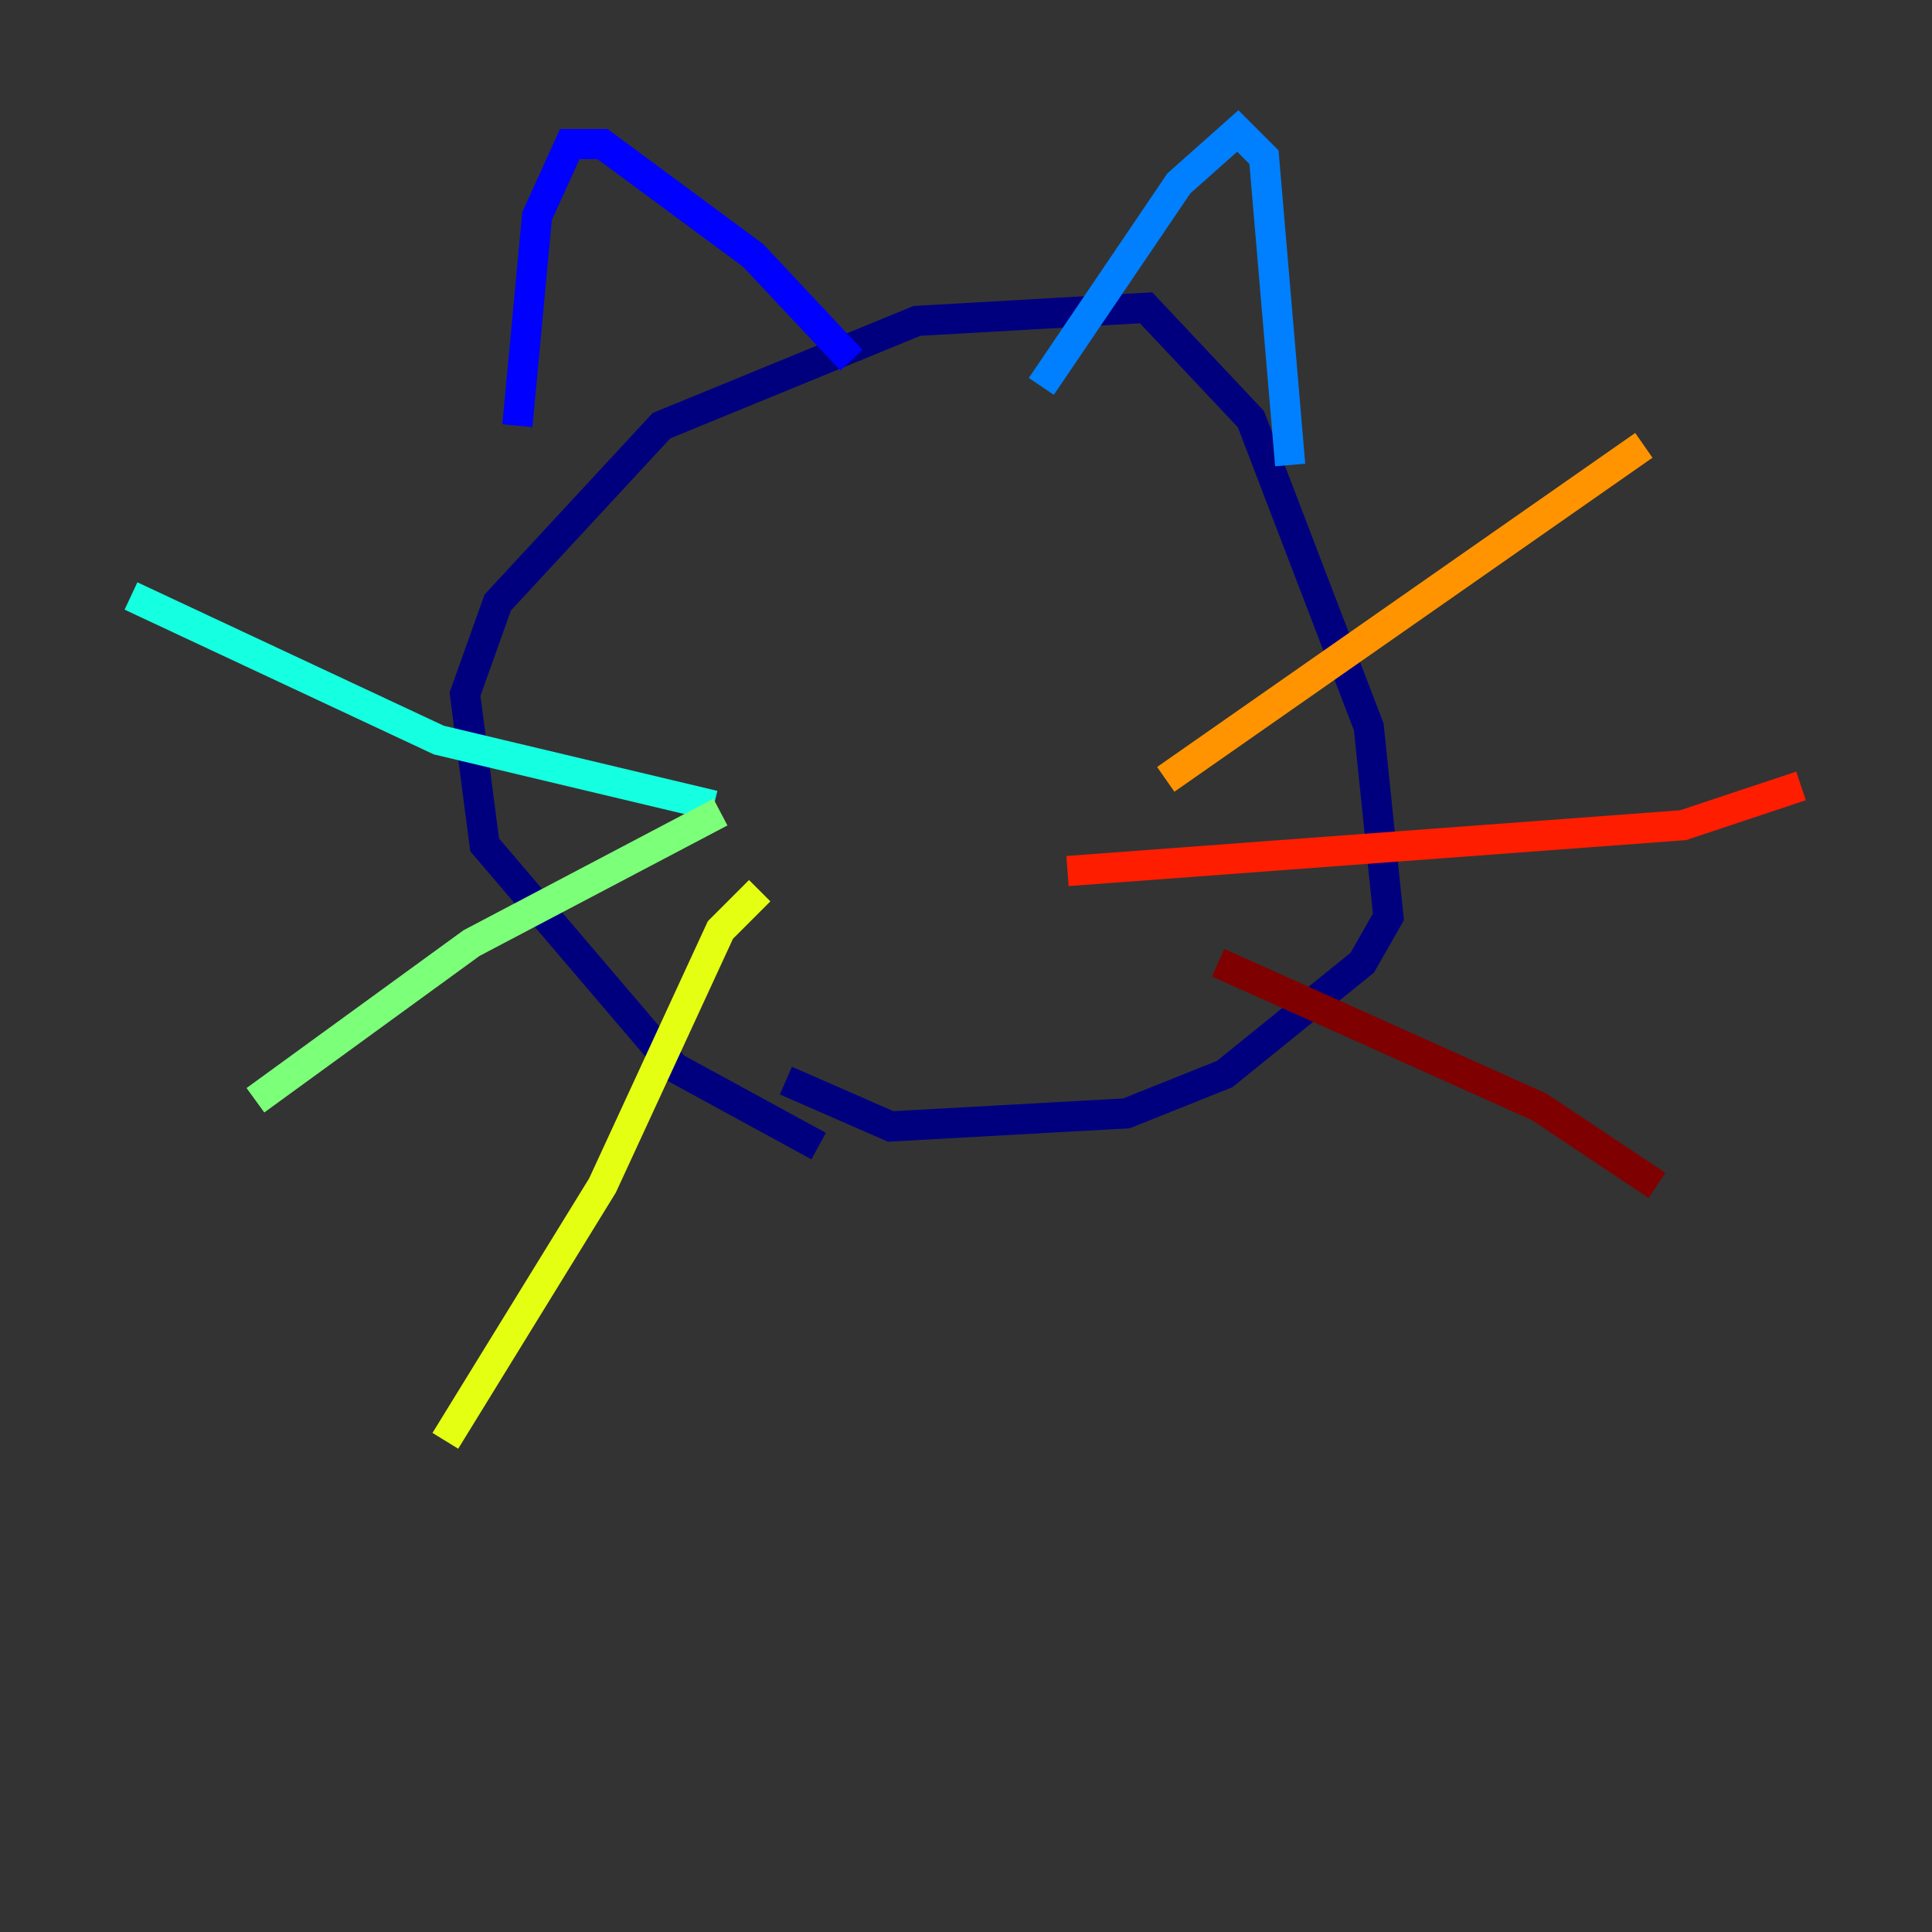 <?xml version="1.0" encoding="utf-8" ?>
<svg baseProfile="tiny" height="128" version="1.2" viewBox="0,0,128,128" width="128" xmlns="http://www.w3.org/2000/svg" xmlns:ev="http://www.w3.org/2001/xml-events" xmlns:xlink="http://www.w3.org/1999/xlink"><rect x="0" y="0" width="128" height="128" fill="#333333" stroke="none"/><defs /><polyline fill="none" points="54.237,75.932 44.691,70.725 32.108,55.973 30.807,45.993 32.976,39.919 43.824,28.203 60.746,21.261 75.932,20.393 82.875,27.77 90.685,48.163 91.986,60.746 90.251,63.783 81.139,71.159 74.63,73.763 59.01,74.63 52.068,71.593" stroke="#00007f" stroke-width="2" /><polyline fill="none" points="34.278,28.203 35.58,14.319 37.749,9.546 39.919,9.546 49.898,16.922 56.407,23.864" stroke="#0000ff" stroke-width="2" /><polyline fill="none" points="68.99,25.6 78.102,12.149 82.007,8.678 83.742,10.414 85.478,30.807" stroke="#0080ff" stroke-width="2" /><polyline fill="none" points="47.295,53.37 29.071,49.031 8.678,39.485" stroke="#15ffe1" stroke-width="2" /><polyline fill="none" points="47.729,53.803 31.241,62.481 16.922,72.895" stroke="#7cff79" stroke-width="2" /><polyline fill="none" points="50.332,59.01 47.729,61.614 39.919,78.536 29.505,95.458" stroke="#e4ff12" stroke-width="2" /><polyline fill="none" points="77.234,51.634 108.909,29.505" stroke="#ff9400" stroke-width="2" /><polyline fill="none" points="70.725,57.709 111.512,54.671 119.322,52.068" stroke="#ff1d00" stroke-width="2" /><polyline fill="none" points="80.705,63.783 101.966,73.329 109.776,78.536" stroke="#7f0000" stroke-width="2" /></svg>